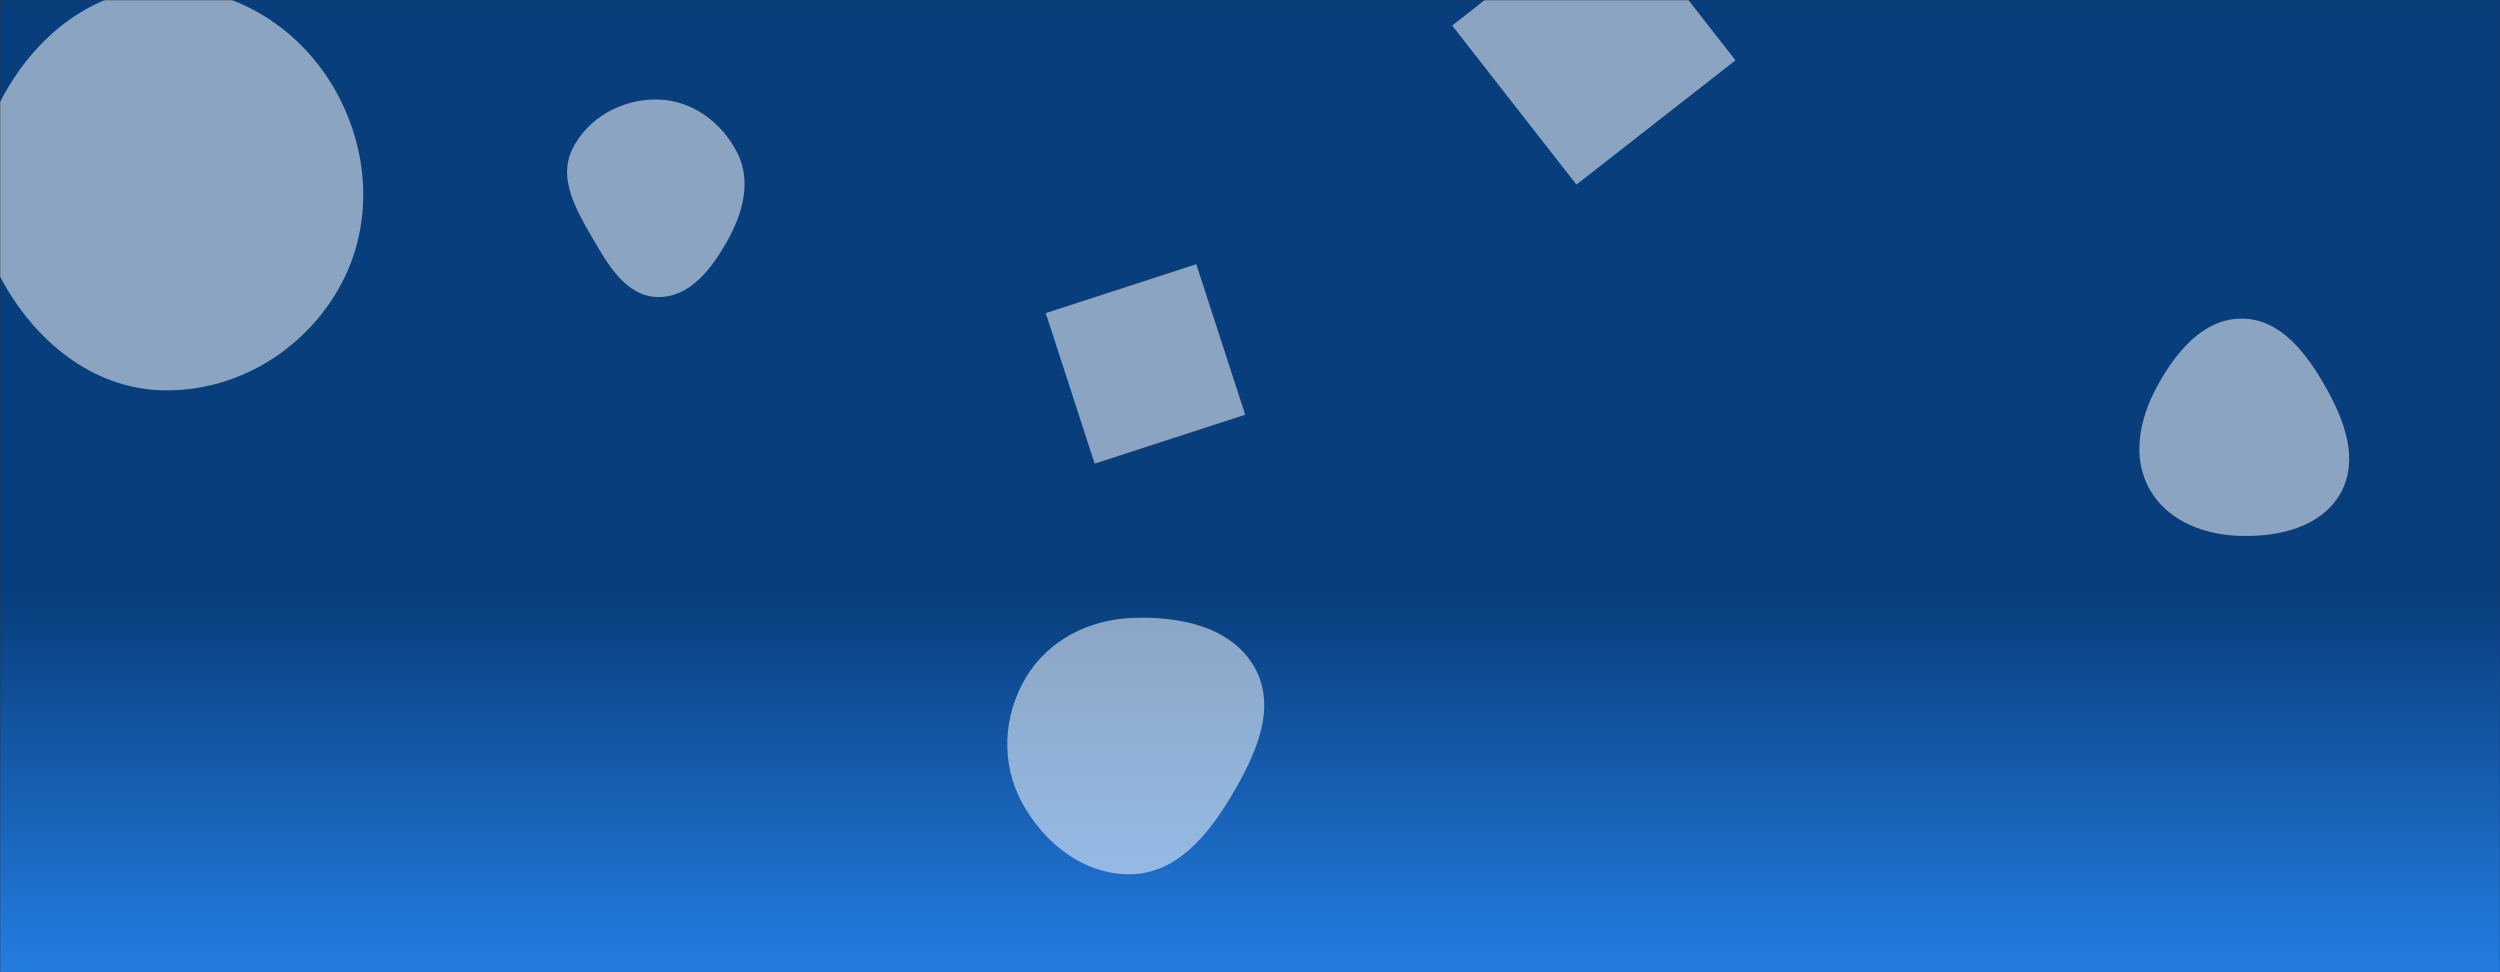 <svg xmlns="http://www.w3.org/2000/svg" version="1.1" xmlns:xlink="http://www.w3.org/1999/xlink" xmlns:svgjs="http://svgjs.dev/svgjs" width="1440" height="560" preserveAspectRatio="none" viewBox="0 0 1440 560"><rect x="0" y="0" width="1440" height="560" fill="#333333" stroke="none"/><g mask="url(&quot;#SvgjsMask1378&quot;)" fill="none"><rect width="1440" height="560" x="0" y="0" fill="url(&quot;#SvgjsLinearGradient1379&quot;)"></rect><path d="M689.057 152.178L602.355 180.349 630.526 267.05 717.228 238.879z" fill="rgba(255, 255, 255, 0.53)" class="triangle-float3"></path><path d="M378.865,171.093C397.519,171.442,410.278,154.386,419.317,138.065C427.999,122.39,432.797,104.227,424.771,88.206C415.917,70.531,398.63,57.725,378.865,57.313C358.437,56.887,338.333,67.787,329.519,86.22C321.557,102.87,331.675,120.645,340.951,136.6C350.155,152.431,360.556,170.751,378.865,171.093" fill="rgba(255, 255, 255, 0.53)" class="triangle-float1"></path><path d="M93.105,224.804C135.264,226.011,174.628,202.525,195.347,165.789C215.72,129.666,212.951,85.451,191.828,49.761C171.11,14.755,133.771,-7.953,93.105,-6.963C53.989,-6.01,21.328,20.146,2.372,54.375C-15.95,87.458,-17.249,126.83,0.523,160.212C19.476,195.812,52.791,223.65,93.105,224.804" fill="rgba(255, 255, 255, 0.53)" class="triangle-float2"></path><path d="M652.013,503.545C677.996,502.769,695.898,480.891,709.196,458.555C722.922,435.499,735.835,408.126,722.774,384.686C709.491,360.849,679.277,354.782,652.013,355.935C626.996,356.993,603.744,368.763,590.908,390.261C577.733,412.326,576.39,439.539,588.59,462.157C601.435,485.971,624.968,504.353,652.013,503.545" fill="rgba(255, 255, 255, 0.53)" class="triangle-float3"></path><path d="M1291.351,308.705C1313.416,309.133,1337.148,303.402,1348.064,284.222C1358.897,265.188,1350.61,242.553,1339.863,223.47C1328.846,203.907,1313.803,183.603,1291.351,183.519C1268.806,183.435,1252.886,203.249,1242.206,223.104C1232.201,241.703,1227.813,263.776,1238.328,282.091C1248.881,300.472,1270.16,308.294,1291.351,308.705" fill="rgba(255, 255, 255, 0.53)" class="triangle-float3"></path><path d="M999.629 34.747L928.056-56.863 836.446 14.71 908.019 106.32z" fill="rgba(255, 255, 255, 0.53)" class="triangle-float1"></path></g><defs><mask id="SvgjsMask1378"><rect width="1440" height="560" fill="#ffffff"></rect></mask><linearGradient x1="50%" y1="0%" x2="50%" y2="100%" gradientUnits="userSpaceOnUse" id="SvgjsLinearGradient1379"><stop stop-color="rgba(8, 62, 124, 1)" offset="0.6"></stop><stop stop-color="rgba(8, 62, 124, 1)" offset="0.61"></stop><stop stop-color="rgba(36, 125, 226, 1)" offset="1"></stop><stop stop-color="rgba(8, 62, 124, 1)" offset="1"></stop></linearGradient><style>
                @keyframes float1 {
                    0%{transform: translate(0, 0)}
                    50%{transform: translate(-10px, 0)}
                    100%{transform: translate(0, 0)}
                }

                .triangle-float1 {
                    animation: float1 5s infinite;
                }

                @keyframes float2 {
                    0%{transform: translate(0, 0)}
                    50%{transform: translate(-5px, -5px)}
                    100%{transform: translate(0, 0)}
                }

                .triangle-float2 {
                    animation: float2 4s infinite;
                }

                @keyframes float3 {
                    0%{transform: translate(0, 0)}
                    50%{transform: translate(0, -10px)}
                    100%{transform: translate(0, 0)}
                }

                .triangle-float3 {
                    animation: float3 6s infinite;
                }
            </style></defs></svg>